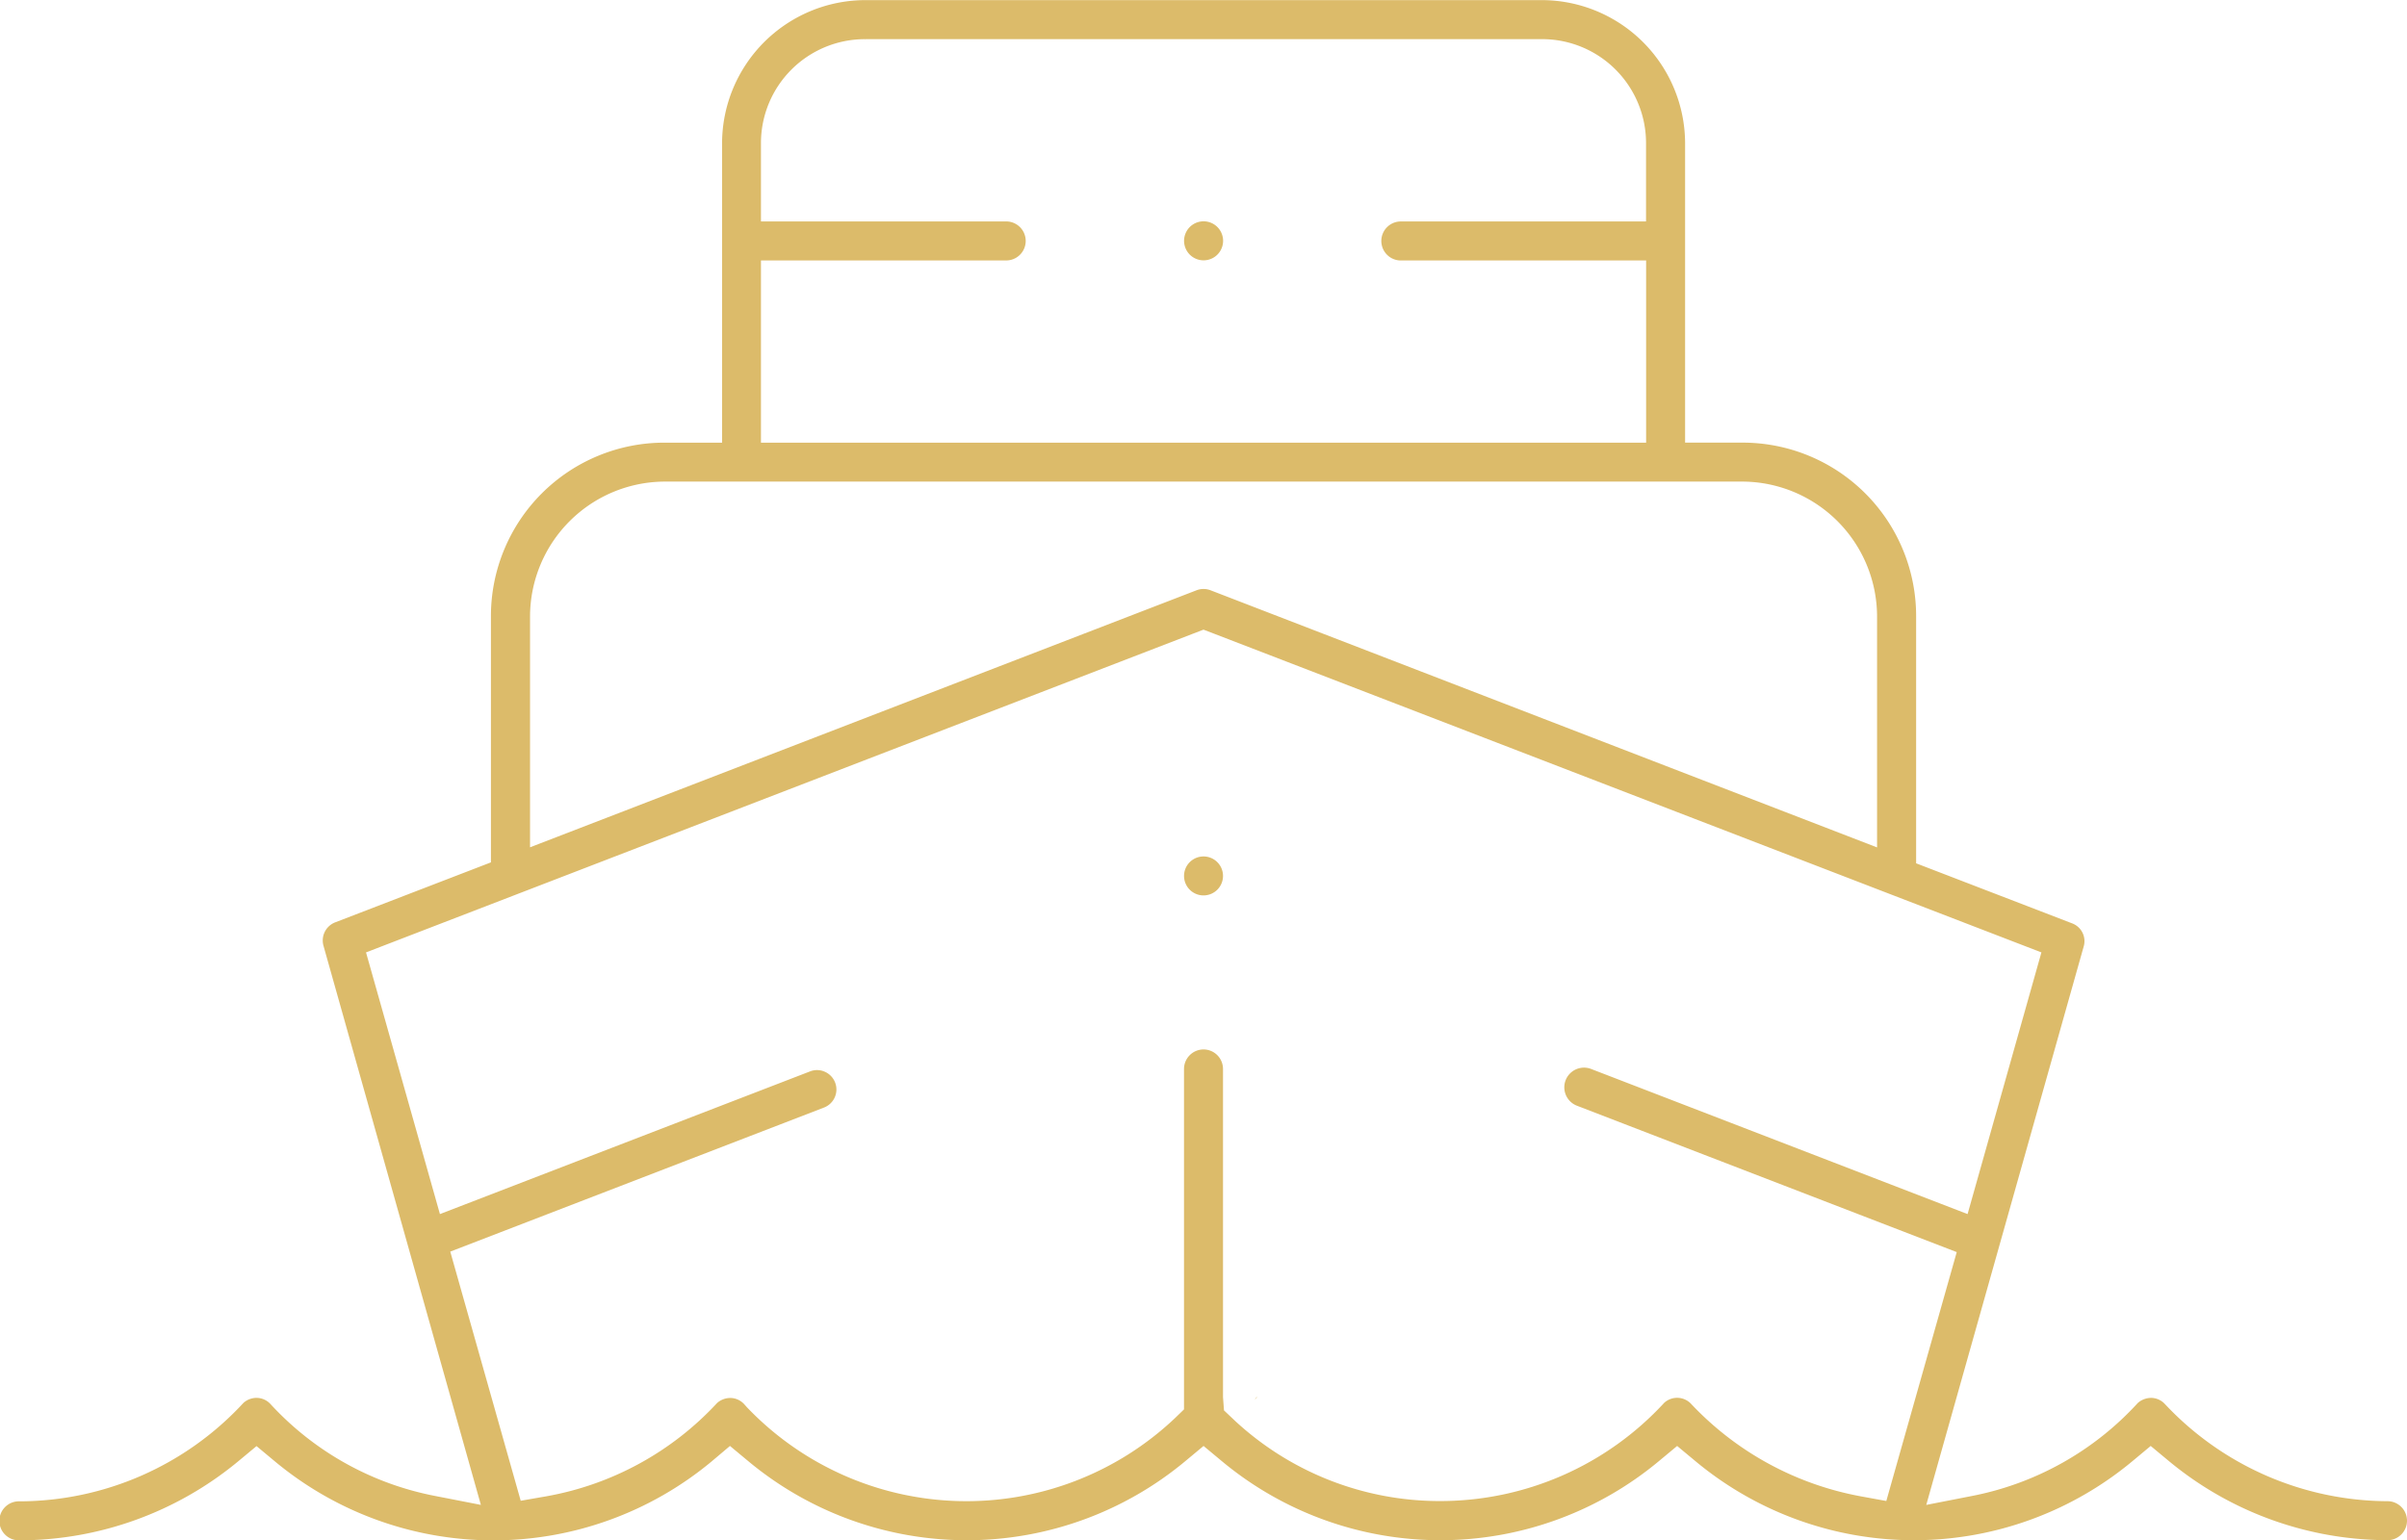 <svg xmlns="http://www.w3.org/2000/svg" width="84.11" height="53.839" viewBox="0 0 84.11 53.839">
  <path id="boat-beam" d="M794.586,682.239l.64.532a11.928,11.928,0,0,0,15.27,0l.639-.532.64.532a11.929,11.929,0,0,0,15.269,0l.64-.532.64.532a11.929,11.929,0,0,0,15.269,0l.639-.532.64.532a12.007,12.007,0,0,0,7.638,2.762.681.681,0,0,0,.678-.682.682.682,0,0,0-.681-.681h0a10.716,10.716,0,0,1-7.774-3.391.668.668,0,0,0-.469-.22.713.713,0,0,0-.481.176,10.58,10.58,0,0,1-5.8,3.253l-1.594.312,5.5-19.515a.663.663,0,0,0-.4-.812l-5.454-2.1v-8.642a6.062,6.062,0,0,0-6.062-6.063h-2.011V636.7a5.016,5.016,0,0,0-5-5H799.31a5.016,5.016,0,0,0-5,5v10.469h-2.015a6.062,6.062,0,0,0-6.062,6.062v8.609l-5.451,2.1a.679.679,0,0,0-.4.816l5.5,19.543-1.594-.311a10.519,10.519,0,0,1-5.758-3.213.666.666,0,0,0-.465-.216.686.686,0,0,0-.481.176,10.68,10.68,0,0,1-7.82,3.44h0a.682.682,0,1,0,0,1.363,12.007,12.007,0,0,0,7.638-2.762l.64-.532.639.532a11.929,11.929,0,0,0,15.269,0Zm24.816,1.926a10.518,10.518,0,0,1-7.163-2.8l-.39-.369-.034-.462V669.06a.683.683,0,0,0-.682-.681h0a.684.684,0,0,0-.681.682v11.9l-.31.3a10.6,10.6,0,0,1-14.958-.369l-.1-.112a.668.668,0,0,0-.467-.218.7.7,0,0,0-.481.176A10.673,10.673,0,0,1,788.164,684l-.89.155-2.462-8.709,13.061-5.036a.677.677,0,0,0,.028-1.251.665.665,0,0,0-.518-.012l-12.932,4.987-2.583-9.147,29.265-11.282.36.138,28.92,11.144-2.58,9.147-13.151-5.071a.688.688,0,1,0-.505,1.281l13.277,5.119-2.461,8.7L834.1,684a10.83,10.83,0,0,1-5.918-3.221.67.67,0,0,0-.952-.046A10.63,10.63,0,0,1,819.4,684.165Zm-6.416-3.632-.069.1.09-.1Zm-1.856-18.9a.681.681,0,1,0,.685.683A.681.681,0,0,0,811.13,661.633Zm23.54-.316-23.291-8.988a.677.677,0,0,0-.489,0L787.6,661.313V653.23a4.723,4.723,0,0,1,4.7-4.7H829.97a4.723,4.723,0,0,1,4.7,4.7ZM826.6,647.17H795.669V640.8h8.569a.682.682,0,1,0,0-1.364h-8.569V636.7a3.633,3.633,0,0,1,3.632-3.635v.042l.005-.043h23.66a3.633,3.633,0,0,1,3.631,3.624v2.749h-8.568a.682.682,0,1,0,0,1.364H826.6Zm-16.146-7.056a.682.682,0,1,0,1.364,0,.682.682,0,0,0-1.364,0Z" transform="translate(-769.078 -631.696)" fill="#dcbb6a"/>
</svg>